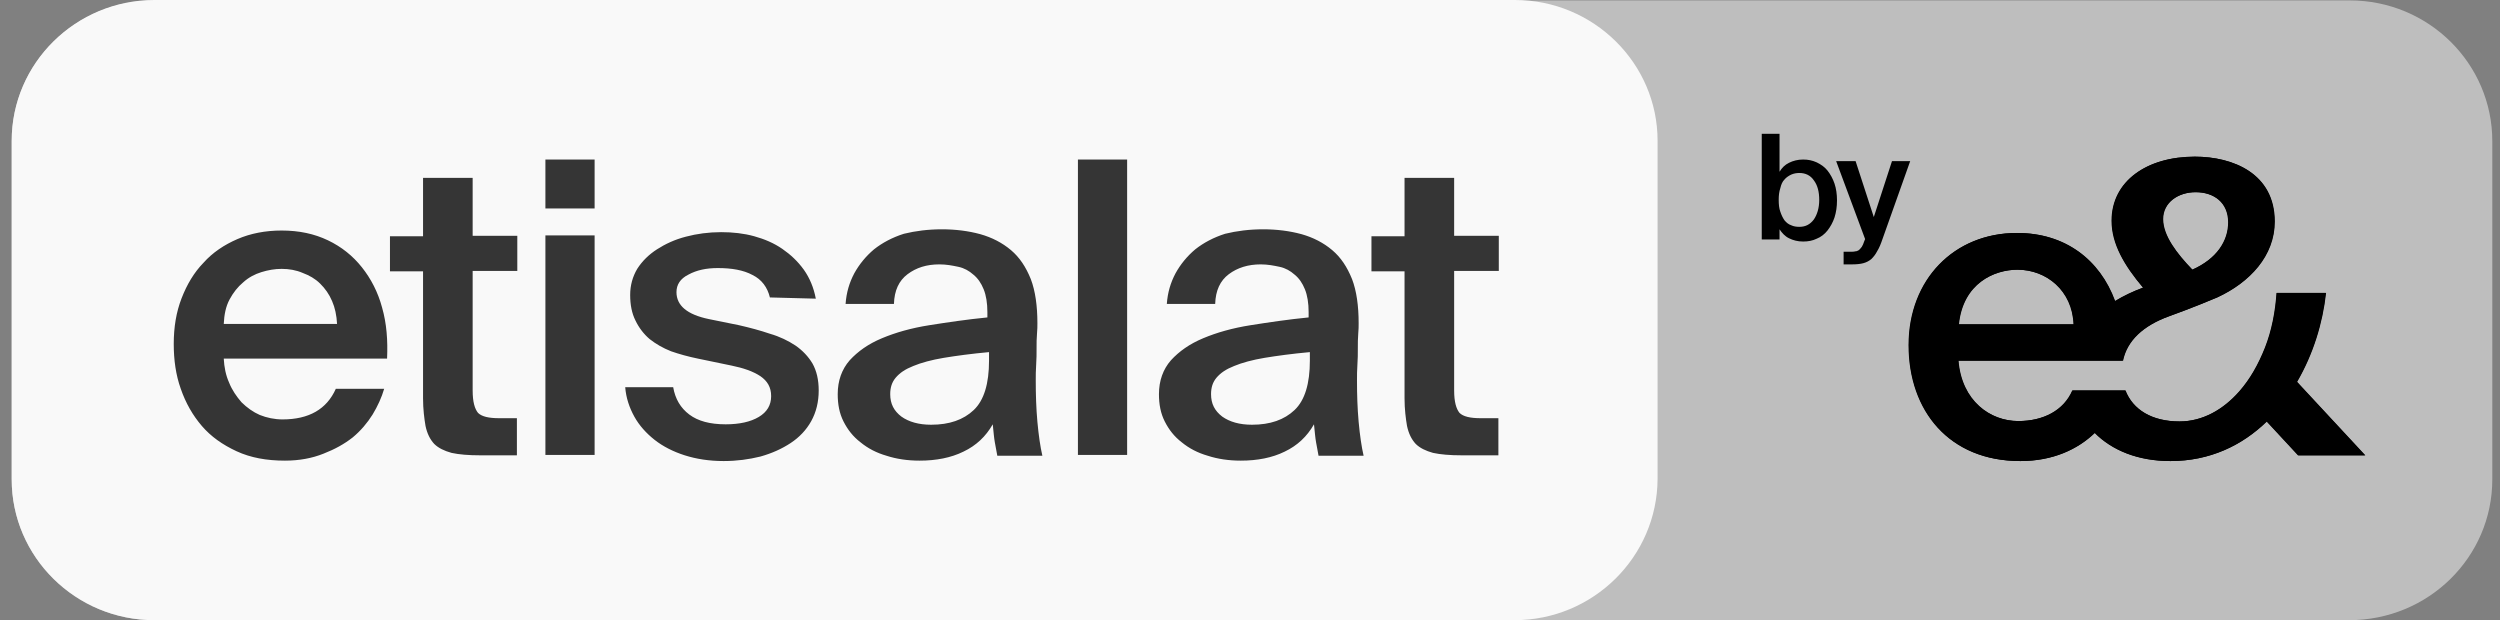 <svg width="129" height="32" viewBox="0 0 129 32" fill="none" xmlns="http://www.w3.org/2000/svg">
<rect x="0" y="0" width="129" height="32" fill="#808080" stroke="none"/>
<g clip-path="url(#clip0_251_339)">
<path d="M121.221 32H7.963C3.888 32 0.603 28.737 0.603 24.737V7.284C0.603 3.263 3.909 0.021 7.963 0.021H121.243C125.317 0.021 128.603 3.284 128.603 7.284V24.737C128.603 28.758 125.296 32 121.221 32Z" fill="#BEBEBE"/>
<path d="M78.149 32H7.963C3.909 32 0.603 28.737 0.603 24.737V7.263C0.603 3.263 3.909 0 7.963 0H78.171C82.224 0 85.531 3.263 85.531 7.263V24.716C85.509 28.737 82.203 32 78.149 32Z" fill="#F9F9F9"/>
<path d="M104.09 13.916C105.583 13.916 106.927 14.99 106.991 16.737H101.061C101.274 14.611 102.895 13.916 104.09 13.916ZM113.285 9.916C114.223 9.916 114.97 10.442 114.97 11.474C114.97 12.421 114.394 13.348 113.114 13.916L113.093 13.895C112.325 13.095 111.599 12.169 111.599 11.305C111.599 10.442 112.389 9.916 113.285 9.916ZM118.511 19.705C119.343 18.274 119.834 16.674 120.005 15.116H117.466C117.402 16.084 117.21 17.074 116.869 17.937C116.527 18.8 116.101 19.558 115.546 20.19C114.714 21.137 113.647 21.747 112.453 21.747C111.023 21.747 110.042 21.137 109.658 20.148H106.927C106.479 21.179 105.434 21.727 104.133 21.727C102.682 21.727 101.21 20.695 101.039 18.611H109.53C109.743 17.579 110.575 16.8 111.919 16.316C111.919 16.316 113.157 15.874 114.394 15.348C116.08 14.569 117.359 13.2 117.359 11.432C117.359 8.948 115.205 8.084 113.242 8.084C110.767 8.084 108.954 9.348 108.954 11.39C108.954 12.59 109.615 13.705 110.575 14.842C110.063 15.032 109.573 15.263 109.125 15.537C108.335 13.39 106.543 12.021 104.069 12.021C100.826 12.021 98.48 14.421 98.48 17.811C98.48 21.2 100.57 23.79 104.239 23.79C105.925 23.79 107.205 23.179 108.079 22.337C108.975 23.242 110.319 23.79 111.983 23.79C114.01 23.79 115.674 22.99 116.954 21.747L118.575 23.495H122.031L118.511 19.705Z" fill="black"/>
<path d="M14.533 13.874C14.17 13.874 13.829 13.937 13.488 14.042C13.146 14.148 12.826 14.316 12.549 14.569C12.271 14.8 12.037 15.095 11.845 15.453C11.653 15.811 11.568 16.232 11.546 16.716H17.392C17.37 16.274 17.285 15.874 17.136 15.537C16.986 15.179 16.773 14.884 16.517 14.632C16.261 14.379 15.962 14.211 15.621 14.084C15.28 13.937 14.917 13.874 14.533 13.874ZM14.704 23.769C13.765 23.769 12.933 23.621 12.207 23.284C11.482 22.948 10.885 22.526 10.415 21.979C9.946 21.432 9.584 20.8 9.328 20.063C9.072 19.348 8.965 18.569 8.965 17.747C8.965 16.884 9.093 16.105 9.37 15.39C9.648 14.674 10.01 14.063 10.501 13.558C10.97 13.032 11.568 12.632 12.25 12.337C12.933 12.042 13.701 11.895 14.533 11.895C15.429 11.895 16.218 12.063 16.922 12.4C17.626 12.737 18.202 13.2 18.672 13.79C19.141 14.379 19.503 15.074 19.717 15.874C19.951 16.695 20.015 17.558 19.973 18.505H11.546C11.568 18.948 11.653 19.369 11.823 19.747C11.973 20.127 12.207 20.463 12.463 20.758C12.741 21.032 13.061 21.263 13.402 21.411C13.765 21.558 14.17 21.642 14.575 21.642C15.941 21.642 16.858 21.116 17.328 20.063H19.823C19.695 20.505 19.482 20.969 19.226 21.39C18.949 21.832 18.608 22.232 18.202 22.569C17.776 22.905 17.285 23.179 16.688 23.411C16.111 23.642 15.45 23.769 14.704 23.769ZM21.85 9.179H24.389V12.169H26.693V13.979H24.389V20.148C24.389 20.737 24.495 21.095 24.666 21.305C24.858 21.495 25.221 21.579 25.754 21.579H26.672V23.495H24.794C24.175 23.495 23.685 23.453 23.301 23.369C22.917 23.263 22.618 23.116 22.405 22.905C22.192 22.674 22.042 22.379 21.957 21.979C21.893 21.6 21.829 21.116 21.829 20.547V14H20.122V12.19H21.829V9.179H21.85ZM30.682 23.474H28.143V12.148H30.682V23.474ZM30.682 10.758H28.143V8.232H30.682V10.758ZM39.727 15.348C39.599 14.821 39.301 14.421 38.831 14.19C38.362 13.937 37.765 13.832 37.039 13.832C36.442 13.832 35.952 13.937 35.525 14.169C35.098 14.379 34.906 14.695 34.906 15.074C34.906 15.769 35.461 16.232 36.57 16.463L38.127 16.779C38.682 16.905 39.237 17.053 39.727 17.221C40.239 17.369 40.666 17.579 41.05 17.832C41.413 18.084 41.712 18.4 41.925 18.758C42.138 19.137 42.245 19.6 42.245 20.148C42.245 20.737 42.117 21.263 41.861 21.727C41.605 22.19 41.242 22.569 40.794 22.863C40.346 23.158 39.834 23.39 39.237 23.558C38.639 23.705 38.021 23.79 37.338 23.79C36.592 23.79 35.93 23.684 35.333 23.495C34.736 23.305 34.202 23.032 33.776 22.695C33.349 22.358 32.986 21.958 32.73 21.495C32.474 21.032 32.303 20.526 32.261 19.979H34.736C34.842 20.59 35.12 21.053 35.568 21.39C36.016 21.727 36.634 21.895 37.445 21.895C38.149 21.895 38.725 21.769 39.151 21.516C39.578 21.263 39.791 20.905 39.791 20.442C39.791 19.979 39.599 19.663 39.237 19.411C38.853 19.158 38.362 18.99 37.743 18.863L36.016 18.505C35.504 18.4 35.056 18.274 34.629 18.127C34.202 17.958 33.84 17.747 33.52 17.495C33.221 17.242 32.965 16.905 32.794 16.547C32.602 16.169 32.517 15.726 32.517 15.221C32.517 14.716 32.645 14.274 32.88 13.874C33.136 13.474 33.477 13.137 33.904 12.863C34.33 12.59 34.821 12.358 35.397 12.211C35.952 12.063 36.57 11.979 37.21 11.979C37.807 11.979 38.383 12.042 38.917 12.19C39.45 12.337 39.941 12.547 40.367 12.842C40.794 13.137 41.157 13.474 41.477 13.916C41.776 14.337 41.989 14.842 42.096 15.411L39.727 15.348ZM51.034 18.169C50.117 18.253 49.349 18.358 48.709 18.463C48.069 18.569 47.535 18.716 47.13 18.884C46.703 19.053 46.426 19.242 46.213 19.495C46.021 19.727 45.935 20 45.935 20.337C45.935 20.842 46.127 21.2 46.511 21.495C46.895 21.769 47.407 21.916 48.047 21.916C48.986 21.916 49.712 21.663 50.245 21.158C50.778 20.653 51.034 19.79 51.034 18.611V18.169ZM48.602 11.832C49.306 11.832 49.968 11.916 50.586 12.084C51.184 12.253 51.717 12.527 52.165 12.905C52.613 13.284 52.933 13.769 53.189 14.4C53.423 15.011 53.53 15.79 53.53 16.674C53.53 16.821 53.53 17.011 53.509 17.221C53.487 17.453 53.487 17.705 53.487 17.979C53.487 18.253 53.487 18.526 53.466 18.821C53.445 19.116 53.445 19.369 53.445 19.642C53.445 20.358 53.466 21.053 53.53 21.769C53.594 22.463 53.679 23.053 53.786 23.516H51.461C51.418 23.263 51.376 23.053 51.333 22.821C51.29 22.59 51.269 22.295 51.226 21.895C50.864 22.526 50.373 22.99 49.712 23.305C49.072 23.621 48.303 23.769 47.45 23.769C46.831 23.769 46.255 23.684 45.743 23.516C45.231 23.369 44.783 23.137 44.4 22.821C44.016 22.526 43.738 22.169 43.525 21.747C43.312 21.326 43.226 20.863 43.226 20.337C43.226 19.642 43.44 19.053 43.845 18.59C44.272 18.127 44.805 17.747 45.509 17.453C46.213 17.158 47.023 16.927 47.962 16.779C48.901 16.632 49.882 16.484 50.949 16.379V16.105C50.949 15.642 50.885 15.242 50.757 14.927C50.629 14.611 50.458 14.358 50.224 14.169C50.01 13.979 49.754 13.832 49.456 13.769C49.157 13.705 48.837 13.642 48.474 13.642C47.813 13.642 47.279 13.811 46.831 14.148C46.383 14.484 46.149 14.99 46.127 15.684H43.632C43.674 15.095 43.824 14.59 44.08 14.105C44.336 13.642 44.677 13.221 45.103 12.863C45.53 12.527 46.042 12.253 46.639 12.063C47.237 11.916 47.898 11.832 48.602 11.832ZM58.16 23.474H55.621V8.232H58.16V23.474ZM67.589 18.169C66.671 18.253 65.903 18.358 65.263 18.463C64.624 18.569 64.09 18.716 63.685 18.884C63.258 19.053 62.981 19.242 62.767 19.495C62.575 19.727 62.49 20 62.49 20.337C62.49 20.842 62.682 21.2 63.066 21.495C63.45 21.769 63.962 21.916 64.602 21.916C65.541 21.916 66.266 21.663 66.799 21.158C67.333 20.653 67.589 19.79 67.589 18.611V18.169ZM65.178 11.832C65.882 11.832 66.543 11.916 67.162 12.084C67.76 12.253 68.293 12.527 68.741 12.905C69.189 13.284 69.509 13.769 69.765 14.4C69.999 15.011 70.106 15.79 70.106 16.674C70.106 16.821 70.106 17.011 70.085 17.221C70.064 17.453 70.064 17.705 70.064 17.979C70.064 18.253 70.064 18.526 70.042 18.821C70.021 19.116 70.021 19.369 70.021 19.642C70.021 20.358 70.042 21.053 70.106 21.769C70.17 22.463 70.255 23.053 70.362 23.516H68.037C67.994 23.263 67.951 23.053 67.909 22.821C67.866 22.59 67.845 22.295 67.802 21.895C67.439 22.526 66.949 22.99 66.287 23.305C65.647 23.621 64.879 23.769 64.026 23.769C63.407 23.769 62.831 23.684 62.319 23.516C61.807 23.369 61.359 23.137 60.975 22.821C60.592 22.526 60.314 22.169 60.101 21.747C59.888 21.326 59.802 20.863 59.802 20.337C59.802 19.642 60.016 19.053 60.421 18.59C60.847 18.127 61.381 17.747 62.085 17.453C62.789 17.158 63.599 16.927 64.538 16.779C65.477 16.632 66.458 16.484 67.525 16.379V16.105C67.525 15.642 67.461 15.242 67.333 14.927C67.205 14.611 67.034 14.358 66.799 14.169C66.586 13.979 66.33 13.832 66.031 13.769C65.733 13.705 65.413 13.642 65.05 13.642C64.41 13.642 63.855 13.811 63.407 14.148C62.959 14.484 62.725 14.99 62.703 15.684H60.208C60.25 15.095 60.4 14.59 60.656 14.105C60.911 13.642 61.253 13.221 61.679 12.863C62.106 12.527 62.618 12.253 63.215 12.063C63.813 11.916 64.474 11.832 65.178 11.832ZM72.496 9.179H75.034V12.169H77.338V13.979H75.034V20.148C75.034 20.737 75.141 21.095 75.311 21.305C75.504 21.495 75.866 21.579 76.4 21.579H77.317V23.495H75.439C74.821 23.495 74.33 23.453 73.946 23.369C73.562 23.263 73.263 23.116 73.05 22.905C72.837 22.674 72.688 22.379 72.602 21.979C72.538 21.6 72.474 21.116 72.474 20.547V14H70.767V12.19H72.474V9.179H72.496Z" fill="#353535"/>
<path d="M104.112 13.916C105.605 13.916 106.949 14.99 107.013 16.737H101.082C101.296 14.611 102.917 13.916 104.112 13.916ZM113.306 9.916C114.245 9.916 114.992 10.442 114.992 11.474C114.992 12.421 114.416 13.348 113.136 13.916L113.114 13.895C112.346 13.095 111.621 12.169 111.621 11.305C111.621 10.442 112.41 9.916 113.306 9.916ZM118.533 19.705C119.365 18.274 119.856 16.674 120.026 15.116H117.488C117.424 16.084 117.232 17.074 116.89 17.937C116.549 18.8 116.122 19.558 115.568 20.19C114.736 21.137 113.669 21.747 112.474 21.747C111.045 21.747 110.064 21.137 109.68 20.148H106.949C106.501 21.179 105.456 21.727 104.154 21.727C102.704 21.727 101.232 20.695 101.061 18.611H109.552C109.765 17.579 110.597 16.8 111.941 16.316C111.941 16.316 113.178 15.874 114.416 15.348C116.101 14.569 117.381 13.2 117.381 11.432C117.381 8.948 115.226 8.084 113.264 8.084C110.789 8.084 108.976 9.348 108.976 11.39C108.976 12.59 109.637 13.705 110.597 14.842C110.085 15.032 109.594 15.263 109.146 15.537C108.357 13.39 106.565 12.021 104.09 12.021C100.848 12.021 98.501 14.421 98.501 17.811C98.501 21.2 100.592 23.79 104.261 23.79C105.946 23.79 107.226 23.179 108.101 22.337C108.997 23.242 110.341 23.79 112.005 23.79C114.032 23.79 115.696 22.99 116.976 21.747L118.597 23.495H122.053L118.533 19.705ZM91.781 10.316C91.781 10.547 91.802 10.758 91.866 10.927C91.93 11.116 91.994 11.242 92.08 11.369C92.186 11.495 92.293 11.579 92.421 11.621C92.549 11.684 92.698 11.705 92.848 11.705C93.168 11.705 93.402 11.579 93.594 11.326C93.765 11.074 93.872 10.737 93.872 10.316C93.872 9.895 93.786 9.558 93.594 9.305C93.424 9.053 93.168 8.926 92.848 8.926C92.698 8.926 92.57 8.948 92.421 9.011C92.293 9.074 92.165 9.158 92.08 9.263C91.973 9.369 91.909 9.516 91.866 9.705C91.802 9.895 91.781 10.084 91.781 10.316ZM91.824 6.905V8.863C91.952 8.653 92.101 8.505 92.314 8.4C92.528 8.295 92.762 8.232 93.04 8.232C93.296 8.232 93.509 8.274 93.744 8.379C93.957 8.484 94.149 8.611 94.298 8.8C94.448 8.99 94.576 9.221 94.661 9.474C94.746 9.726 94.789 10.021 94.789 10.337C94.789 10.674 94.746 10.947 94.661 11.221C94.576 11.474 94.448 11.705 94.298 11.895C94.149 12.084 93.957 12.232 93.744 12.316C93.53 12.421 93.296 12.463 93.04 12.463C92.762 12.463 92.528 12.4 92.314 12.295C92.101 12.19 91.952 12.021 91.824 11.832V12.358H90.906V6.905H91.824ZM95.13 13.642H95.578C95.792 13.642 96.005 13.621 96.154 13.579C96.304 13.537 96.432 13.474 96.56 13.369C96.666 13.263 96.773 13.137 96.858 12.969C96.965 12.8 97.05 12.59 97.136 12.337L98.565 8.316H97.626L96.688 11.2L95.749 8.316H94.746L96.24 12.337L96.197 12.442C96.154 12.569 96.112 12.674 96.069 12.737C96.026 12.8 95.962 12.863 95.92 12.905C95.856 12.947 95.792 12.969 95.728 12.969C95.664 12.99 95.578 12.99 95.472 12.99H95.13V13.642Z" fill="black"/>
</g>
<defs>
<clipPath id="clip0_251_339">
<rect width="128" height="32" fill="white" transform="translate(0.603 0)"/>
</clipPath>
</defs>
</svg>

